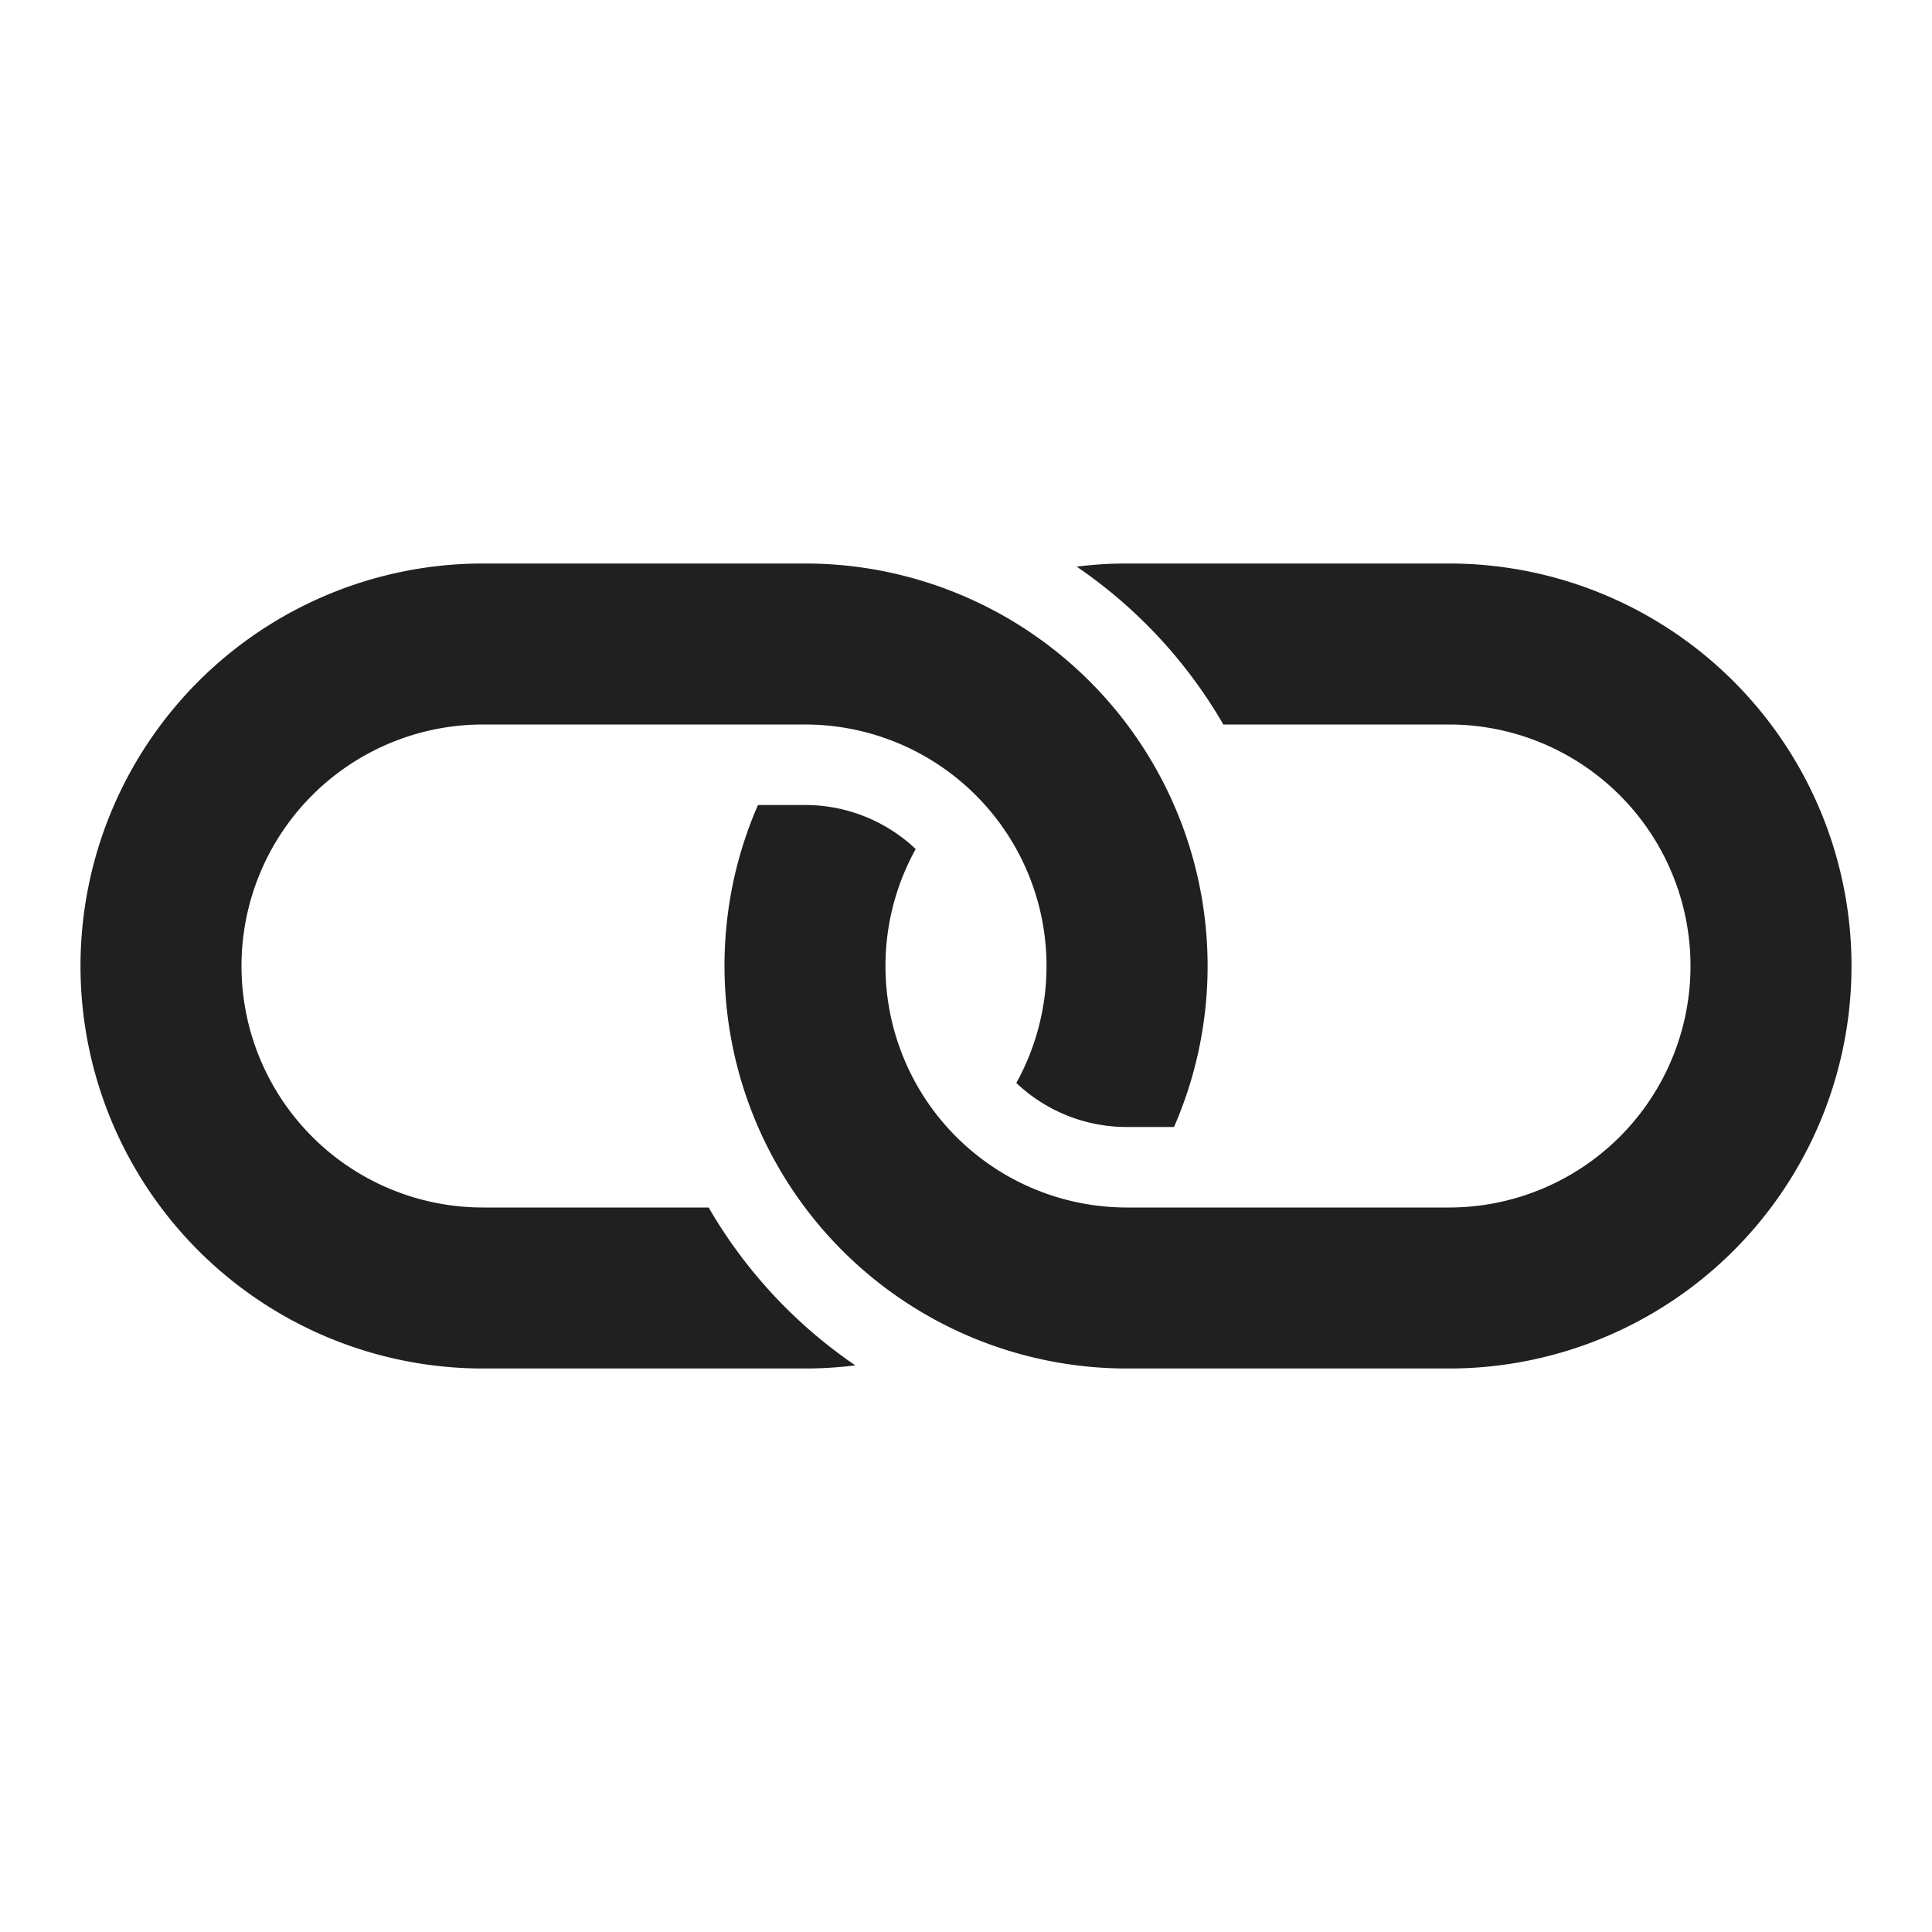 <svg fill="none" xmlns="http://www.w3.org/2000/svg" viewBox="0 0 24 24">
    <path d="M1 12a5 5 0 0 1 5-5h4a5 5 0 0 1 4.584 7H14a1.993 1.993 0 0 1-1.375-.547A3 3 0 0 0 10 9H6a3 3 0 1 0 0 6h2.803a6.03 6.03 0 0 0 1.822 1.961A5.033 5.033 0 0 1 10 17H6a5 5 0 0 1-5-5Z" fill="#202021"/>
    <path d="M9 12c0-.711.148-1.387.416-2H10c.532 0 1.016.208 1.375.547A3 3 0 0 0 14 15h4a3 3 0 1 0 0-6h-2.803a6.03 6.03 0 0 0-1.822-1.961C13.58 7.013 13.788 7 14 7h4a5 5 0 0 1 0 10h-4a5 5 0 0 1-5-5Z" fill="#202021"/>
</svg>
